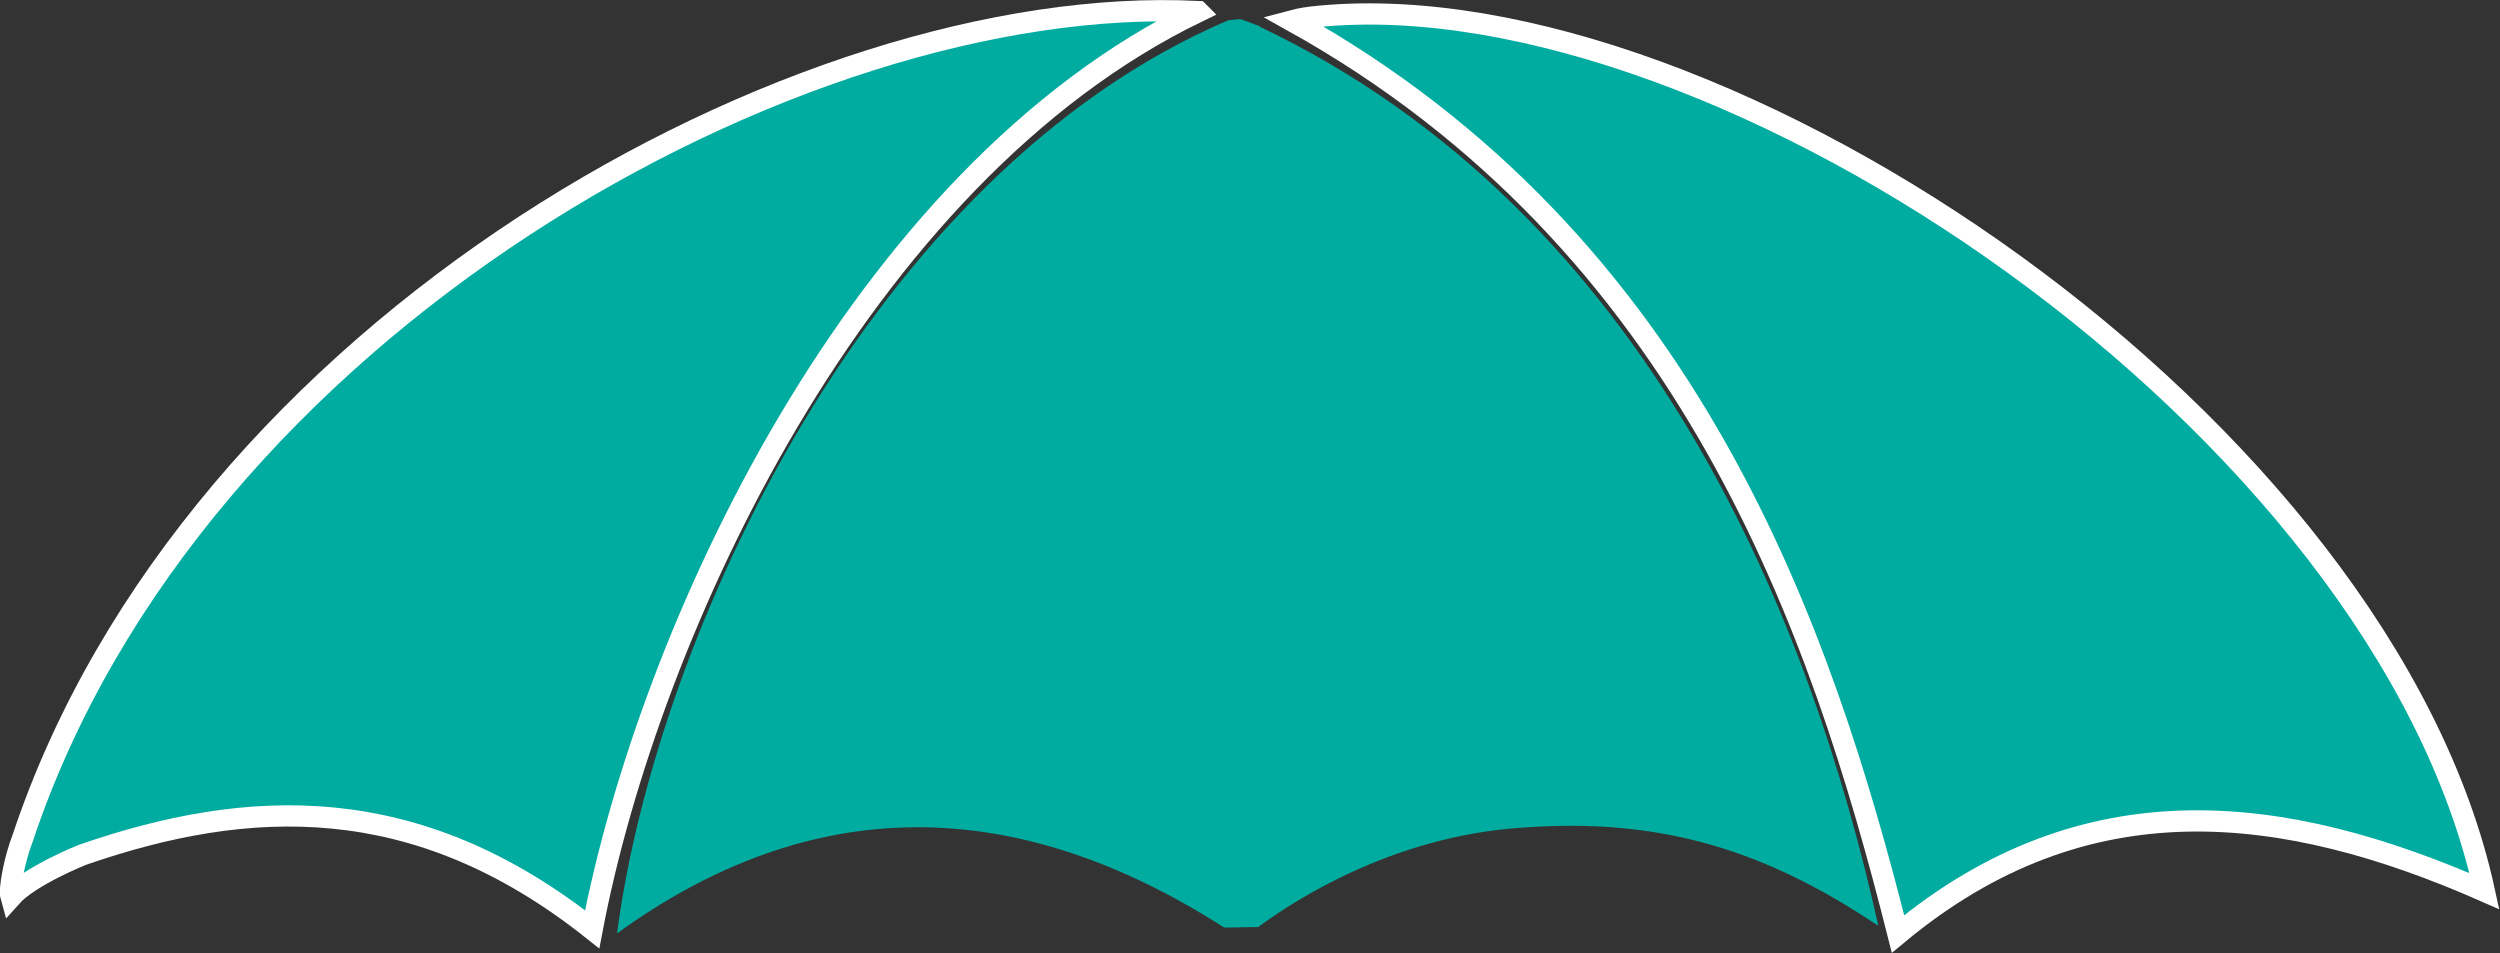 <svg xmlns="http://www.w3.org/2000/svg" width="432.3" height="164.8" viewBox="0 0 432.3 164.8">
  <rect x="0" y="0" width="432.3" height="164.8" fill="#333333" stroke="none"/>
  <path fill="#00AB9F" d="M228.3 2.8c-2.2.2-3.4.4-4.9.8 68.9 38.3 91.6 105.5 104.8 157.9 32.4-26.9 66.6-22.7 101.4-7.4C412.1 73.7 297.9-3.7 228.3 2.8"/>
  <path fill="none" stroke="#FFF" stroke-width="3.673" stroke-miterlimit="10" d="M228.3 2.8c-2.2.2-3.4.4-4.9.8 68.9 38.3 91.6 105.5 104.8 157.9 32.4-26.9 66.6-22.7 101.4-7.4C412.1 73.7 297.9-3.7 228.3 2.8z"/>
  <path fill="#00AB9F" d="M207.2 2C138.1-1.5 33.3 56.6 3.9 145c-1.3 3.3-2.4 8.7-2 10.1 3.3-3.7 12.4-7.3 12.4-7.3 28.6-9.9 57.6-11.3 88.1 12.9 9.8-51.4 46-130.3 104.8-158.7"/>
  <path fill="none" stroke="#FFF" stroke-width="3.673" stroke-miterlimit="10" d="M207.2 2C138.1-1.5 33.3 56.6 3.9 145c-1.3 3.3-2.4 8.7-2 10.1 3.3-3.7 12.4-7.3 12.4-7.3 28.6-9.9 57.6-11.3 88.1 12.9 9.8-51.4 46-130.3 104.8-158.7z"/>
  <path fill="#00AB9F" d="M217.7 160.3v-.1c4-2.9 20.7-14.8 43.3-16.9 24.1-2.2 42.8 2.7 63.8 16.8-11.4-51.4-38.9-123.1-107-155.5v-.1l-.9-.3c-.1 0-.1-.1-.2-.1l-2.2-.8-2.1.2c-61.9 26.4-99 106.6-105.7 157.9 33.6-24.3 68.6-24.3 105-1l6-.1z"/>
</svg>
